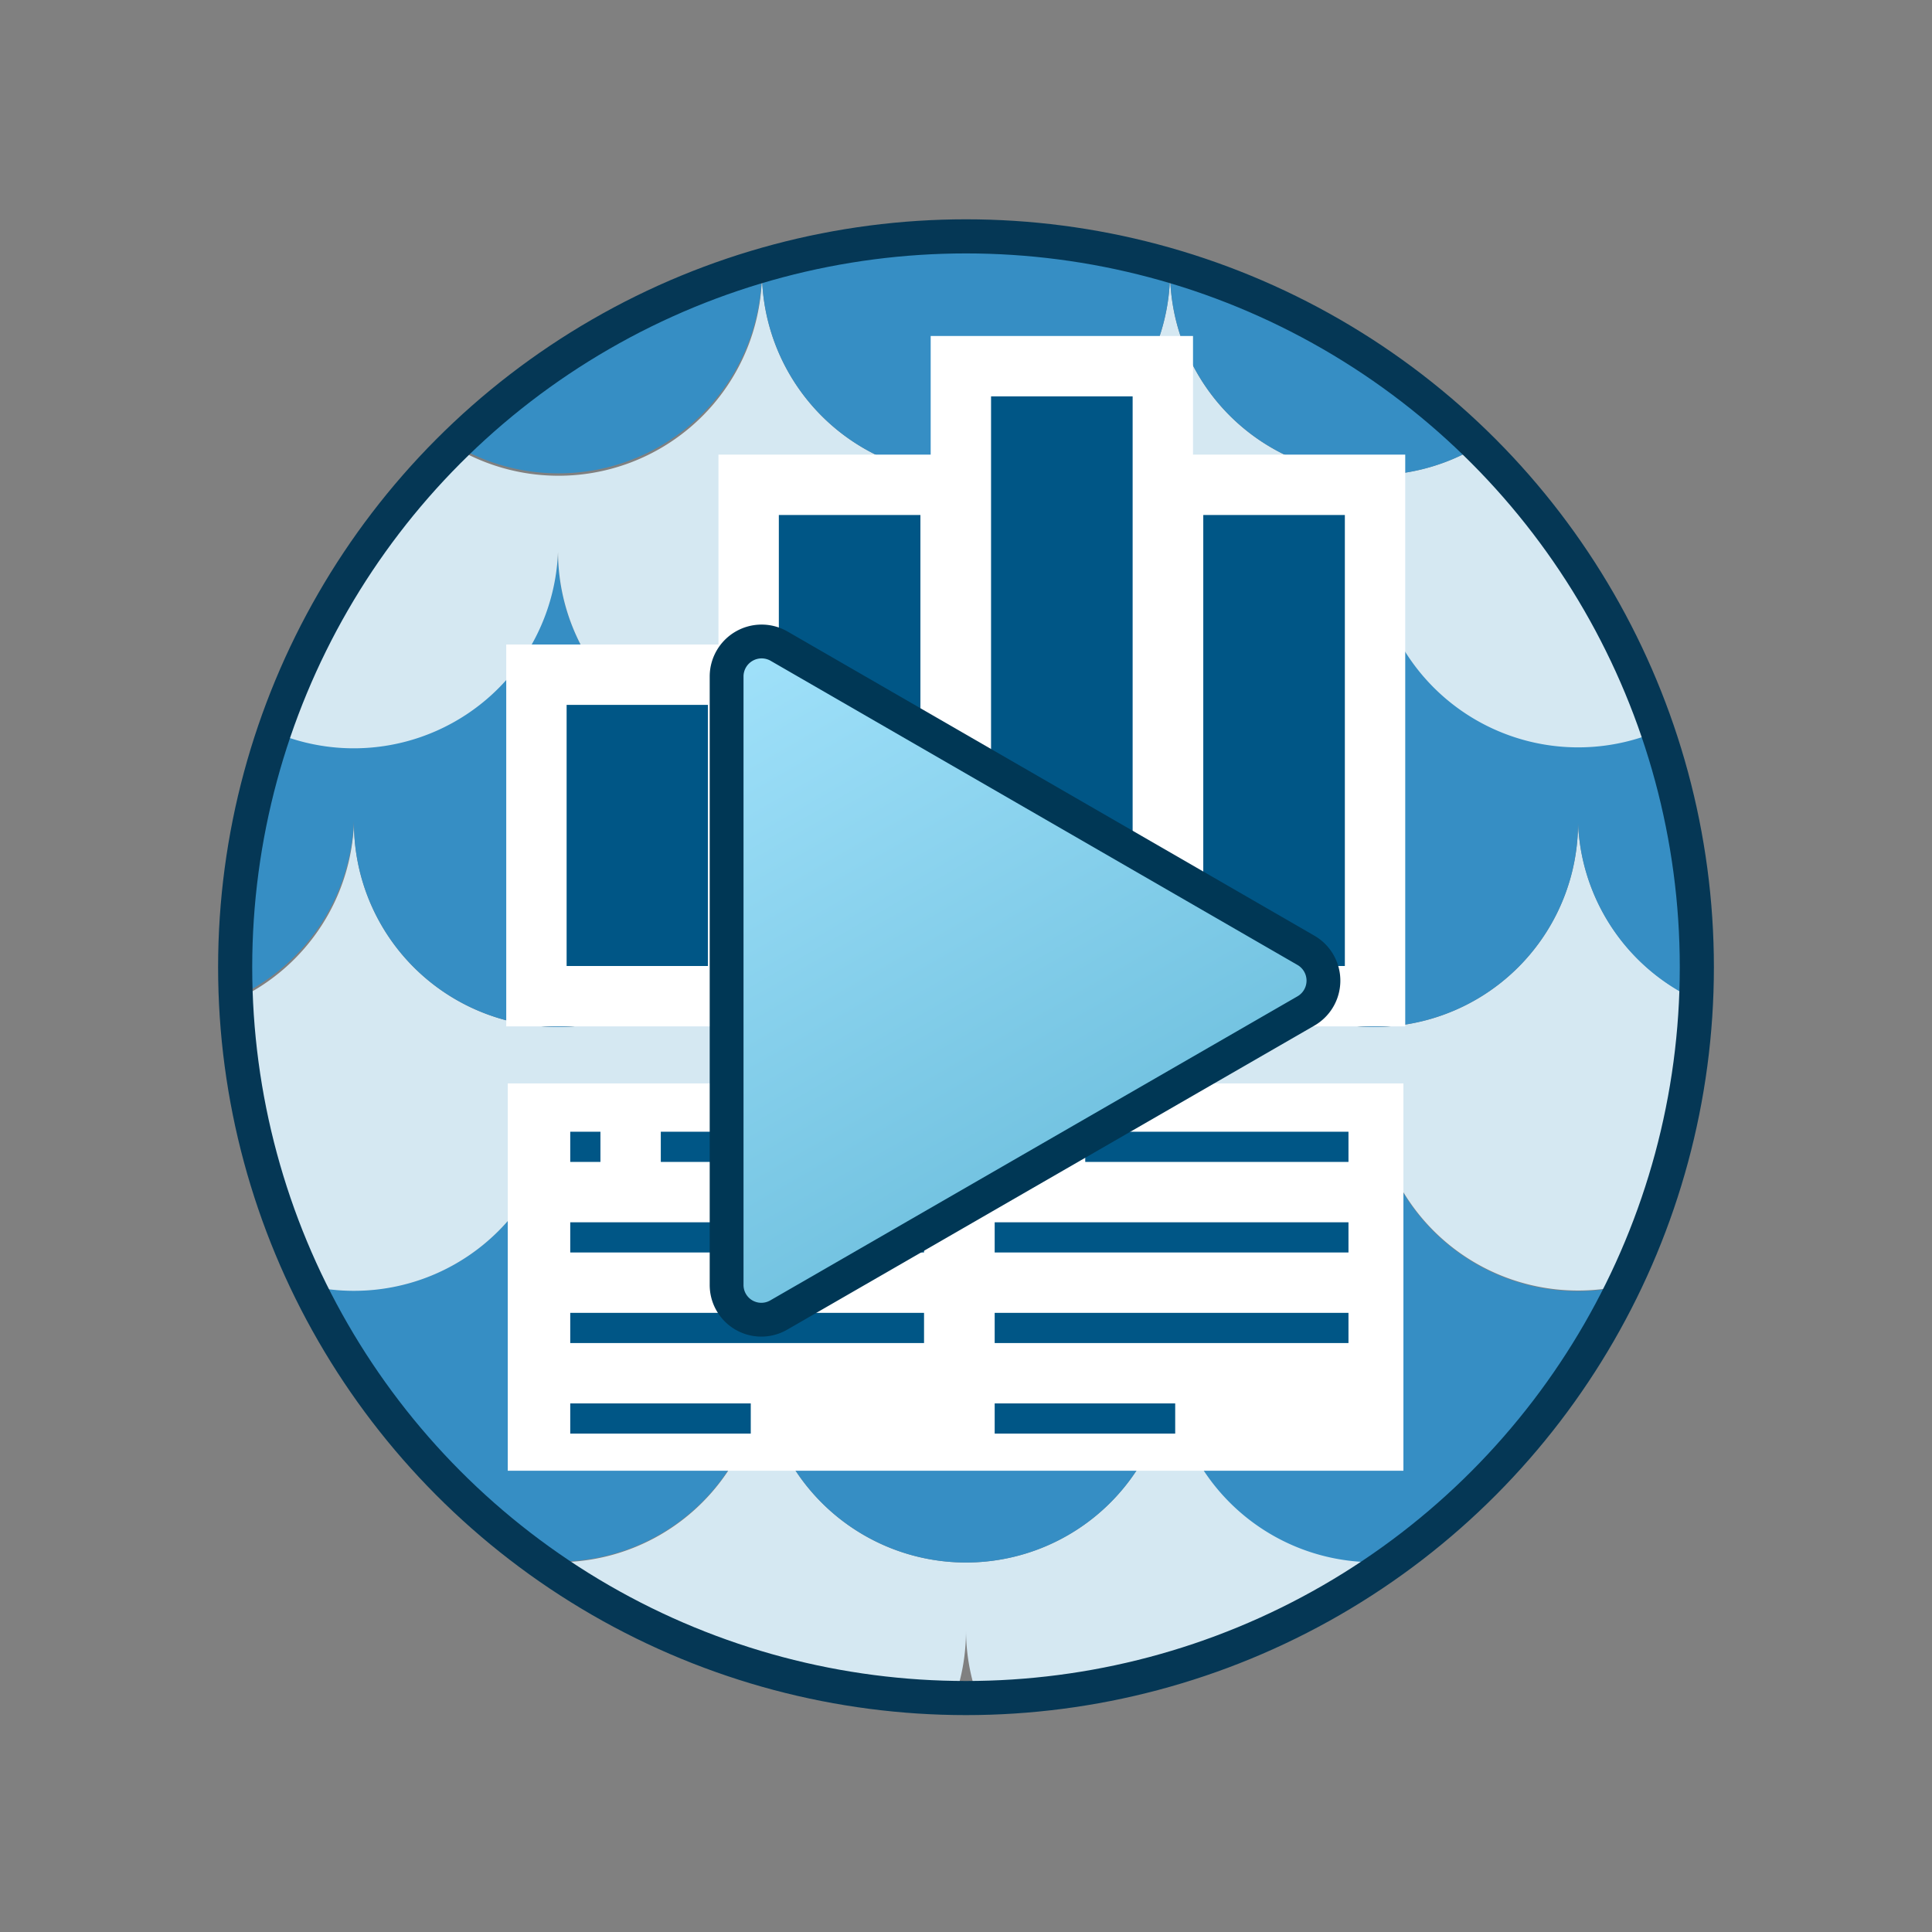 <svg id="player_v2" xmlns="http://www.w3.org/2000/svg" xmlns:xlink="http://www.w3.org/1999/xlink" viewBox="0 0 64 64"><rect x="0" y="0" width="64" height="64" fill="#808080" stroke="none"/><defs><style>.cls-1,.cls-4{fill:none;}.cls-2{fill:#d5e8f2;}.cls-3{fill:#368ec4;}.cls-4{stroke:#053755;stroke-width:1.13px;}.cls-4,.cls-7{stroke-linejoin:round;}.cls-5{fill:#fff;}.cls-6{fill:#005686;}.cls-7{stroke:#003755;stroke-width:1.12px;fill:url(#linear-gradient);}</style><linearGradient id="linear-gradient" x1="24.64" y1="21.4" x2="34.53" y2="38.52" gradientUnits="userSpaceOnUse"><stop offset="0" stop-color="#a0e1fa"/><stop offset="1" stop-color="#73c3e1"/></linearGradient></defs><path class="cls-1" d="M32,54a6.73,6.73,0,0,1-.39,2.25h.78A6.73,6.73,0,0,1,32,54Z"/><path class="cls-2" d="M32.39,56.24A24.11,24.11,0,0,0,46.1,51.71a5.83,5.83,0,0,1-.59,0A6.75,6.75,0,0,1,38.76,45a6.76,6.76,0,0,1-13.52,0,6.75,6.75,0,0,1-6.75,6.75,5.83,5.83,0,0,1-.59,0,24.11,24.11,0,0,0,13.71,4.53A6.73,6.73,0,0,0,32,54,6.73,6.73,0,0,0,32.39,56.24Z"/><path class="cls-2" d="M11.72,45.25l0,0c0-.1,0-.2,0-.3C11.73,45.08,11.72,45.16,11.72,45.25Z"/><path class="cls-2" d="M52.25,45.29l0,0c0-.09,0-.17,0-.26C52.27,45.09,52.26,45.19,52.25,45.29Z"/><path class="cls-3" d="M25.24,45a6.76,6.76,0,0,0,13.52,0,6.75,6.75,0,0,0,6.75,6.75,5.83,5.83,0,0,0,.59,0,24.25,24.25,0,0,0,6.15-6.42c0-.1,0-.2,0-.3,0,.09,0,.17,0,.26a22.34,22.34,0,0,0,1.53-2.7,6.49,6.49,0,0,1-1.54.18A6.76,6.76,0,0,1,45.51,36,6.76,6.76,0,0,1,32,36a6.76,6.76,0,0,1-13.51,0,6.76,6.76,0,0,1-6.76,6.75,6.49,6.49,0,0,1-1.54-.18,22.34,22.34,0,0,0,1.53,2.7c0-.09,0-.17,0-.26,0,.1,0,.2,0,.3a24.25,24.25,0,0,0,6.15,6.42,5.83,5.83,0,0,0,.59,0A6.75,6.75,0,0,0,25.24,45Z"/><path class="cls-2" d="M18.49,36A6.76,6.76,0,0,0,32,36a6.76,6.76,0,0,0,13.51,0,6.76,6.76,0,0,0,6.76,6.75,6.49,6.49,0,0,0,1.54-.18,24,24,0,0,0,2.37-9.46A6.74,6.74,0,0,1,52.27,27a6.76,6.76,0,1,1-13.51,0,6.76,6.76,0,1,1-13.52,0,6.76,6.76,0,1,1-13.51,0,6.74,6.74,0,0,1-3.91,6.12,24,24,0,0,0,2.37,9.46,6.49,6.49,0,0,0,1.54.18A6.76,6.76,0,0,0,18.49,36Z"/><path class="cls-3" d="M11.73,27a6.76,6.76,0,1,0,13.51,0,6.76,6.76,0,1,0,13.52,0,6.76,6.76,0,1,0,13.51,0,6.74,6.74,0,0,0,3.91,6.12q0-.53,0-1.05a24.25,24.25,0,0,0-1.31-7.85A6.77,6.77,0,0,1,45.51,18,6.76,6.76,0,1,1,32,18a6.76,6.76,0,1,1-13.51,0A6.77,6.77,0,0,1,9.1,24.19,24.25,24.25,0,0,0,7.79,32q0,.52,0,1.05A6.74,6.74,0,0,0,11.73,27Z"/><path class="cls-2" d="M18.49,18A6.76,6.76,0,1,0,32,18a6.76,6.76,0,1,0,13.51,0,6.77,6.77,0,0,0,9.39,6.23A24.17,24.17,0,0,0,49,14.76,6.74,6.74,0,0,1,38.76,9,6.76,6.76,0,1,1,25.24,9a6.74,6.74,0,0,1-10.19,5.81,24.17,24.17,0,0,0-6,9.43A6.77,6.77,0,0,0,18.49,18Z"/><path class="cls-3" d="M25.24,9A6.76,6.76,0,1,0,38.76,9,6.74,6.74,0,0,0,49,14.76a24.19,24.19,0,0,0-33.9,0A6.74,6.74,0,0,0,25.24,9Z"/><g id="Calque_23_-_copie_5" data-name="Calque 23 - copie 5"><circle class="cls-4" cx="32" cy="32.04" r="24.21"/><g id="Calque_13_-_copie" data-name="Calque 13 - copie"><rect class="cls-5" x="16.82" y="35.89" width="29.67" height="12.83"/><rect class="cls-6" x="18.89" y="37.49" width="1" height="1"/><rect class="cls-6" x="21.89" y="37.49" width="8.72" height="1"/><rect class="cls-6" x="18.89" y="40.49" width="11.72" height="1"/><rect class="cls-6" x="18.89" y="43.49" width="11.72" height="1"/><rect class="cls-6" x="18.89" y="46.49" width="5.98" height="1"/><rect class="cls-6" x="32.95" y="37.49" width="1" height="1"/><rect class="cls-6" x="35.95" y="37.49" width="8.72" height="1"/><rect class="cls-6" x="32.95" y="40.49" width="11.72" height="1"/><rect class="cls-6" x="32.95" y="43.49" width="11.72" height="1"/><rect class="cls-6" x="32.95" y="46.49" width="5.98" height="1"/></g><rect class="cls-6" x="31.83" y="12.13" width="6.69" height="20.87"/><path class="cls-5" d="M37.52,13.13V32H32.83V13.13h4.69m2-2H30.83V34h8.69V11.13Z"/><rect class="cls-6" x="38.86" y="16.06" width="6.69" height="16.94"/><path class="cls-5" d="M44.55,17.06V32H39.86V17.06h4.69m2-2H37.86V34h8.69V15.06Z"/><rect class="cls-6" x="24.8" y="16.06" width="6.69" height="16.94"/><path class="cls-5" d="M30.49,17.06V32H25.8V17.06h4.69m2-2H23.8V34h8.69V15.06Z"/><rect class="cls-6" x="17.77" y="22.35" width="6.69" height="10.65"/><path class="cls-5" d="M23.45,23.35V32H18.77V23.35h4.68m2-2H16.77V34h8.68V21.35Z"/></g><path class="cls-7" d="M43.26,31.48,25.8,21.4a1.16,1.16,0,0,0-1.73,1V42.56a1.15,1.15,0,0,0,1.73,1L43.26,33.49A1.16,1.16,0,0,0,43.26,31.48Z"/></svg>
